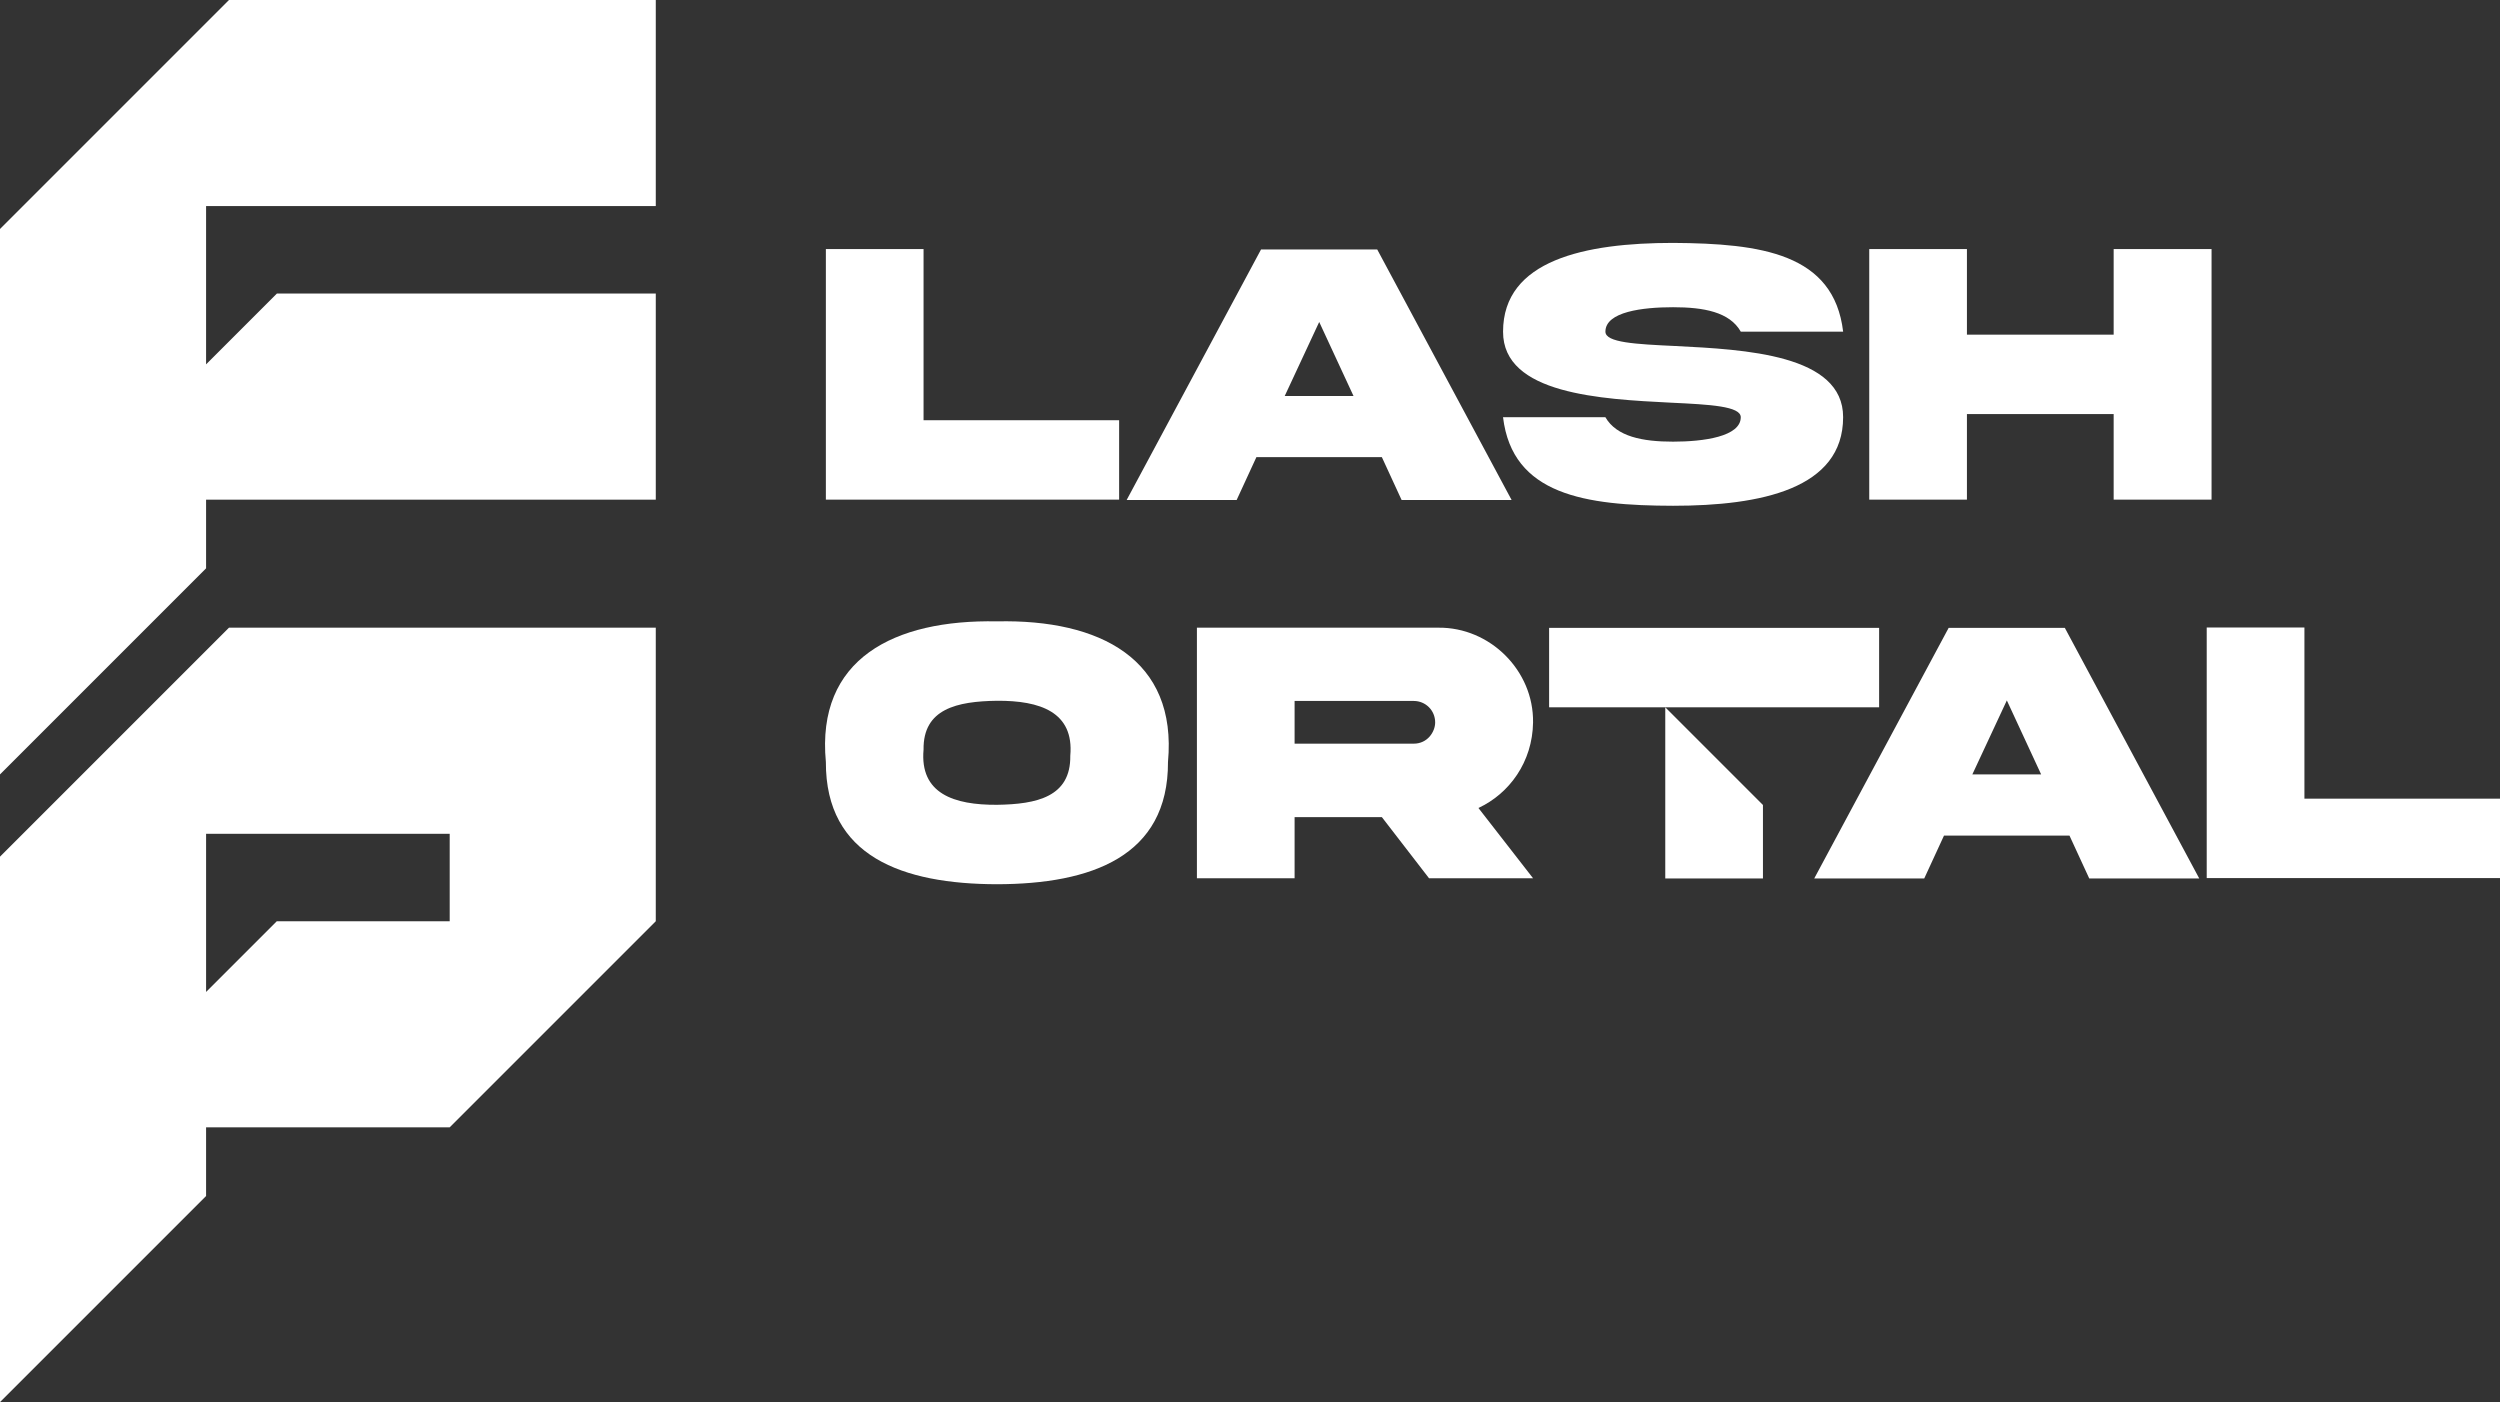 <?xml version="1.0" encoding="UTF-8"?>
<svg id="Layer_2" data-name="Layer 2" xmlns="http://www.w3.org/2000/svg" viewBox="0 0 1091.79 612.32">
  <rect x="0" y="0" width="1091.79" height="612.32" fill="#333333" stroke="none"/>
  <defs>
    <style>
      .cls-1 {
        fill: #fff;
        stroke-width: 0px;
      }
    </style>
  </defs>
  <g id="Layer_1-2" data-name="Layer 1">
    <g>
      <path class="cls-1" d="M100,274.12c-39.05,39.05-60.95,60.95-100,100v238.2l90-90v-30h106.39c35.15-35.15,54.85-54.85,90-90v-128.2H100ZM196.39,402.32h-75.51c-11.61,11.61-21.53,21.53-30.88,30.88v-69.08h106.39v38.2Z"/>
      <path class="cls-1" d="M0,100v238.2l90-90v-30h196.39v-90H120.92l-30.92,30.92v-69.12h196.39V0H100C60.95,39.05,39.05,60.95,0,100Z"/>
      <polygon class="cls-1" points="488.74 183.52 403.33 183.52 403.33 108.77 360.67 108.77 360.67 218.2 488.74 218.2 488.74 183.52"/>
      <path class="cls-1" d="M548.68,199.64h54.8l8.63,18.73h48.04l-58.7-109.43h-50.73l-58.7,109.43h48.04l8.63-18.73ZM576.12,140.61l14.98,32.32h-30.04l15.06-32.32Z"/>
      <path class="cls-1" d="M730.66,192.88c-13.35,0-24.67-2.2-29.56-10.67h-44.7c4.07,33.95,35.91,38.59,74.26,38.67,38.43,0,74.26-7.41,74.26-38.67.08-27.44-42.83-29.56-73.36-31.1-17.18-.81-30.45-1.47-30.45-6.27,0-8.71,16.28-10.67,29.56-10.67s24.67,2.04,29.56,10.67h44.7c-4.07-34.2-35.91-38.51-74.26-38.76-38.43,0-74.26,7.49-74.26,38.76-.08,27.36,42.83,29.47,73.36,31.02,17.18.81,30.45,1.55,30.45,6.35,0,8.47-16.28,10.67-29.56,10.67Z"/>
      <polygon class="cls-1" points="858.99 180.83 923.07 180.83 923.07 218.2 965.82 218.2 965.82 108.77 923.07 108.77 923.07 146.15 858.99 146.15 858.99 108.77 816.33 108.77 816.33 218.2 858.99 218.2 858.99 180.83"/>
      <path class="cls-1" d="M435.41,271.36c-45.02-.88-79.01,16.39-74.74,61.39-.16,41.36,33.54,53.33,74.74,53.41,41.12-.08,74.83-12.05,74.67-53.41,4.13-44.89-29.68-62.36-74.67-61.39ZM467.41,330.06c.25,17.91-14.57,21.17-32,21.41-18.8.12-33.79-4.87-32.08-24.1-.24-17.83,14.58-21.09,32.08-21.33,18.73-.12,33.72,4.86,32,24.02Z"/>
      <path class="cls-1" d="M669.51,315.49c.32-22.64-18.81-41.61-41.36-41.37h-105.44v109.43h42.66v-26.7h38.11l20.6,26.7h45.43l-23.86-30.69c13.48-6.28,23.61-20.04,23.86-37.37ZM617.4,324.77h-52.03v-18.65h52.03c5.21,0,9.36,4.15,9.36,9.37,0,4.11-3.35,9.28-9.36,9.28Z"/>
      <polygon class="cls-1" points="820.64 274.2 676.52 274.2 676.52 308.89 727.25 308.89 820.64 308.89 820.64 274.2"/>
      <polygon class="cls-1" points="727.25 383.63 769.91 383.63 769.91 351.56 727.25 308.89 727.25 383.63"/>
      <path class="cls-1" d="M851.01,274.2l-58.7,109.43h48.04l8.63-18.72h54.79l8.63,18.72h48.04l-58.7-109.43h-50.73ZM861.35,338.2l15.07-32.32,14.98,32.32h-30.05Z"/>
      <polygon class="cls-1" points="1006.38 348.79 1006.38 274.04 963.71 274.04 963.71 383.47 1091.79 383.47 1091.79 348.79 1006.38 348.79"/>
    </g>
  </g>
</svg>
